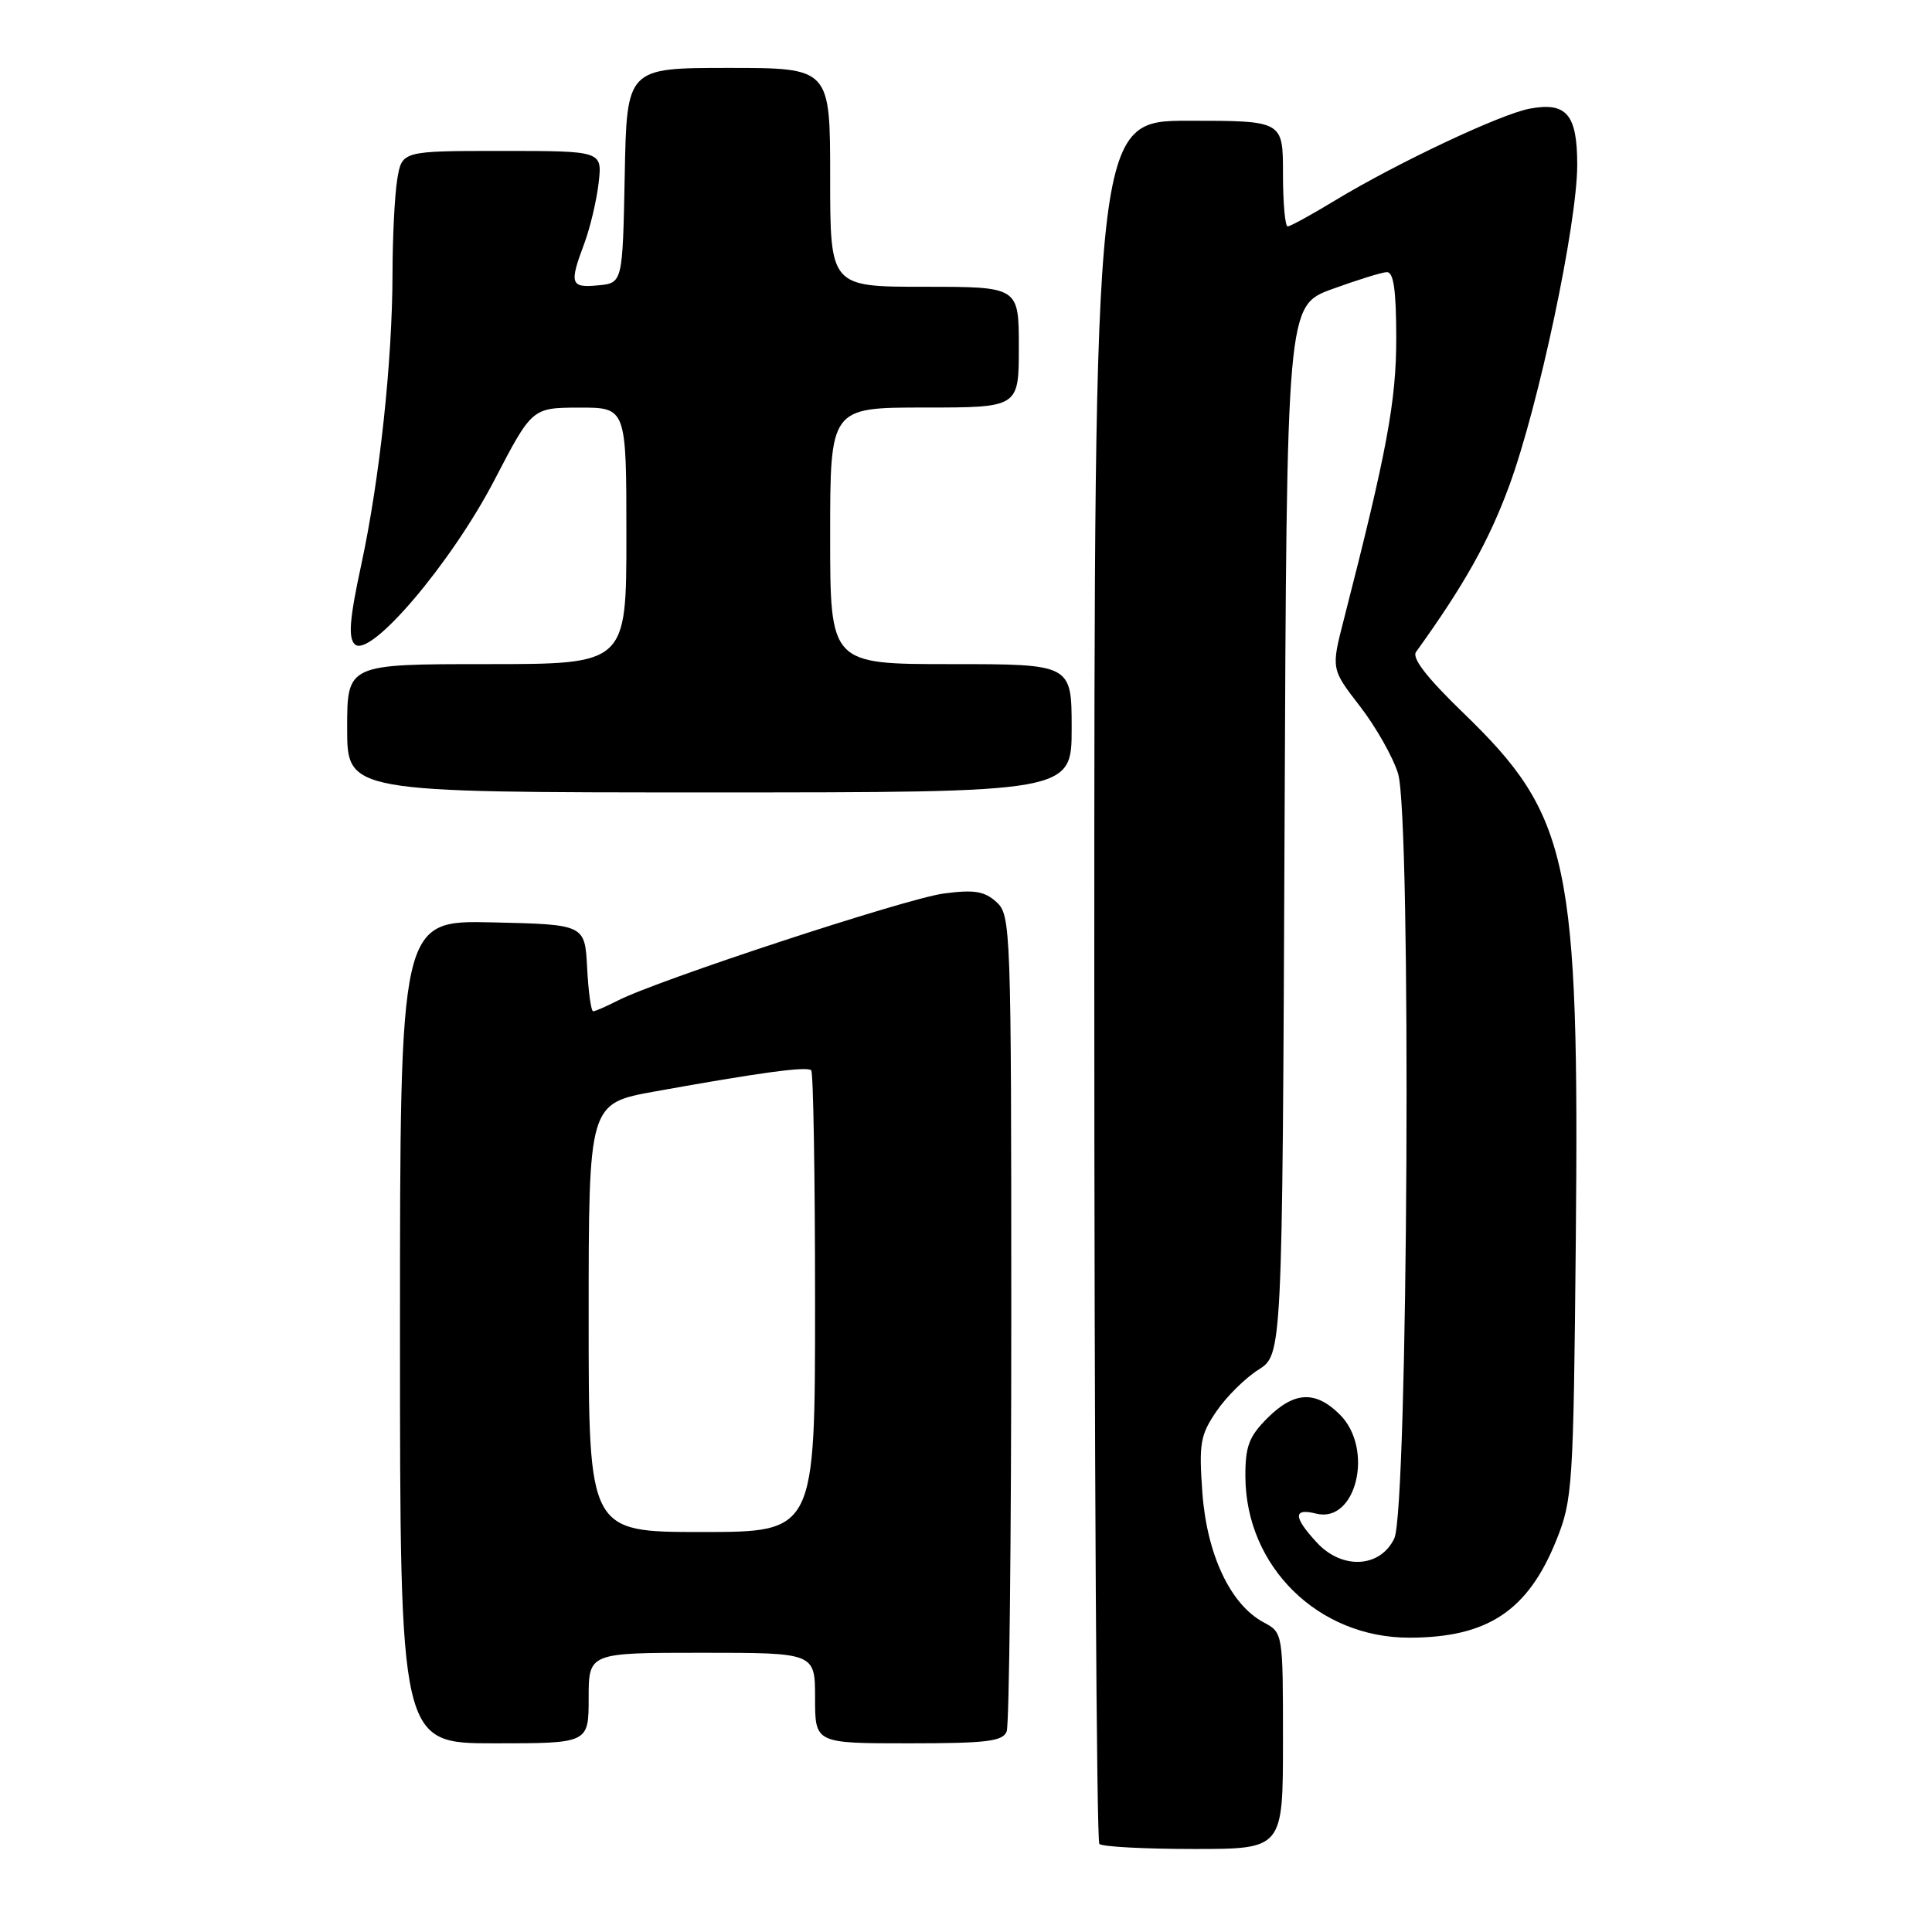 <?xml version="1.0" encoding="UTF-8" standalone="no"?>
<!DOCTYPE svg PUBLIC "-//W3C//DTD SVG 1.1//EN" "http://www.w3.org/Graphics/SVG/1.1/DTD/svg11.dtd" >
<svg xmlns="http://www.w3.org/2000/svg" xmlns:xlink="http://www.w3.org/1999/xlink" version="1.1" viewBox="0 0 256 256">
 <g >
 <path fill="currentColor"
d=" M 170.00 230.67 C 170.00 216.34 170.00 216.34 167.42 214.96 C 163.04 212.61 159.92 206.00 159.32 197.79 C 158.85 191.26 159.05 190.13 161.19 187.00 C 162.50 185.07 165.00 182.60 166.74 181.50 C 169.91 179.50 169.91 179.50 170.21 110.00 C 170.50 40.51 170.50 40.51 176.50 38.31 C 179.80 37.11 183.06 36.09 183.75 36.06 C 184.66 36.02 185.00 38.39 185.01 44.75 C 185.02 53.12 183.79 59.77 178.07 82.07 C 176.38 88.64 176.38 88.64 180.19 93.57 C 182.29 96.28 184.57 100.30 185.25 102.50 C 187.03 108.21 186.58 200.01 184.75 203.85 C 182.89 207.75 177.85 208.02 174.51 204.42 C 171.36 201.02 171.32 199.79 174.39 200.56 C 179.71 201.90 182.09 192.00 177.55 187.45 C 174.31 184.22 171.49 184.36 167.92 187.92 C 165.49 190.36 165.00 191.66 165.02 195.67 C 165.08 207.58 174.66 217.00 186.72 217.00 C 197.10 217.00 202.46 213.45 206.23 204.07 C 208.37 198.75 208.49 196.98 208.80 164.51 C 209.28 114.12 208.00 108.09 193.92 94.49 C 189.10 89.83 187.05 87.20 187.63 86.39 C 194.01 77.53 197.31 71.65 200.00 64.31 C 203.89 53.71 208.98 29.67 208.99 21.87 C 209.00 15.16 207.58 13.48 202.68 14.40 C 198.81 15.13 185.03 21.63 176.87 26.58 C 173.77 28.46 170.96 30.00 170.62 30.00 C 170.28 30.00 170.00 26.85 170.00 23.00 C 170.00 16.00 170.00 16.00 157.50 16.00 C 145.00 16.00 145.00 16.00 145.00 129.83 C 145.00 192.44 145.30 243.97 145.67 244.33 C 146.03 244.70 151.66 245.00 158.17 245.00 C 170.00 245.00 170.00 245.00 170.00 230.67 Z  M 78.00 225.00 C 78.00 219.00 78.00 219.00 93.00 219.00 C 108.00 219.00 108.00 219.00 108.00 225.00 C 108.00 231.00 108.00 231.00 120.39 231.00 C 130.77 231.00 132.88 230.74 133.39 229.42 C 133.73 228.55 134.00 203.87 134.00 174.57 C 134.00 122.81 133.94 121.26 132.03 119.52 C 130.43 118.08 129.08 117.86 125.03 118.40 C 120.05 119.06 86.99 129.92 81.80 132.61 C 80.31 133.37 78.87 134.00 78.60 134.00 C 78.32 134.00 77.96 131.41 77.80 128.25 C 77.50 122.50 77.50 122.50 65.25 122.22 C 53.00 121.94 53.00 121.94 53.00 176.47 C 53.00 231.00 53.00 231.00 65.50 231.00 C 78.00 231.00 78.00 231.00 78.00 225.00 Z  M 142.00 96.50 C 142.00 88.00 142.00 88.00 126.00 88.00 C 110.00 88.00 110.00 88.00 110.00 71.00 C 110.00 54.00 110.00 54.00 122.50 54.00 C 135.00 54.00 135.00 54.00 135.00 46.00 C 135.00 38.00 135.00 38.00 122.50 38.00 C 110.00 38.00 110.00 38.00 110.00 23.50 C 110.00 9.00 110.00 9.00 96.53 9.00 C 83.05 9.00 83.05 9.00 82.78 23.25 C 82.50 37.50 82.50 37.50 79.25 37.81 C 75.59 38.17 75.41 37.61 77.42 32.27 C 78.19 30.20 79.05 26.59 79.32 24.25 C 79.81 20.00 79.81 20.00 66.54 20.00 C 53.26 20.00 53.26 20.00 52.64 23.75 C 52.30 25.81 52.02 31.39 52.01 36.14 C 52.00 47.82 50.31 63.52 47.86 74.87 C 46.32 82.00 46.12 84.51 47.01 85.37 C 49.01 87.31 59.76 74.67 65.50 63.64 C 70.50 54.03 70.50 54.03 76.75 54.01 C 83.00 54.00 83.00 54.00 83.00 71.00 C 83.00 88.00 83.00 88.00 64.50 88.00 C 46.00 88.00 46.00 88.00 46.00 96.50 C 46.00 105.00 46.00 105.00 94.00 105.00 C 142.00 105.00 142.00 105.00 142.00 96.50 Z  M 78.00 174.60 C 78.00 146.21 78.00 146.21 86.75 144.63 C 100.66 142.12 106.93 141.27 107.49 141.82 C 107.77 142.10 108.00 155.98 108.00 172.67 C 108.00 203.00 108.00 203.00 93.00 203.00 C 78.00 203.00 78.00 203.00 78.00 174.60 Z "/>
</g>
</svg>